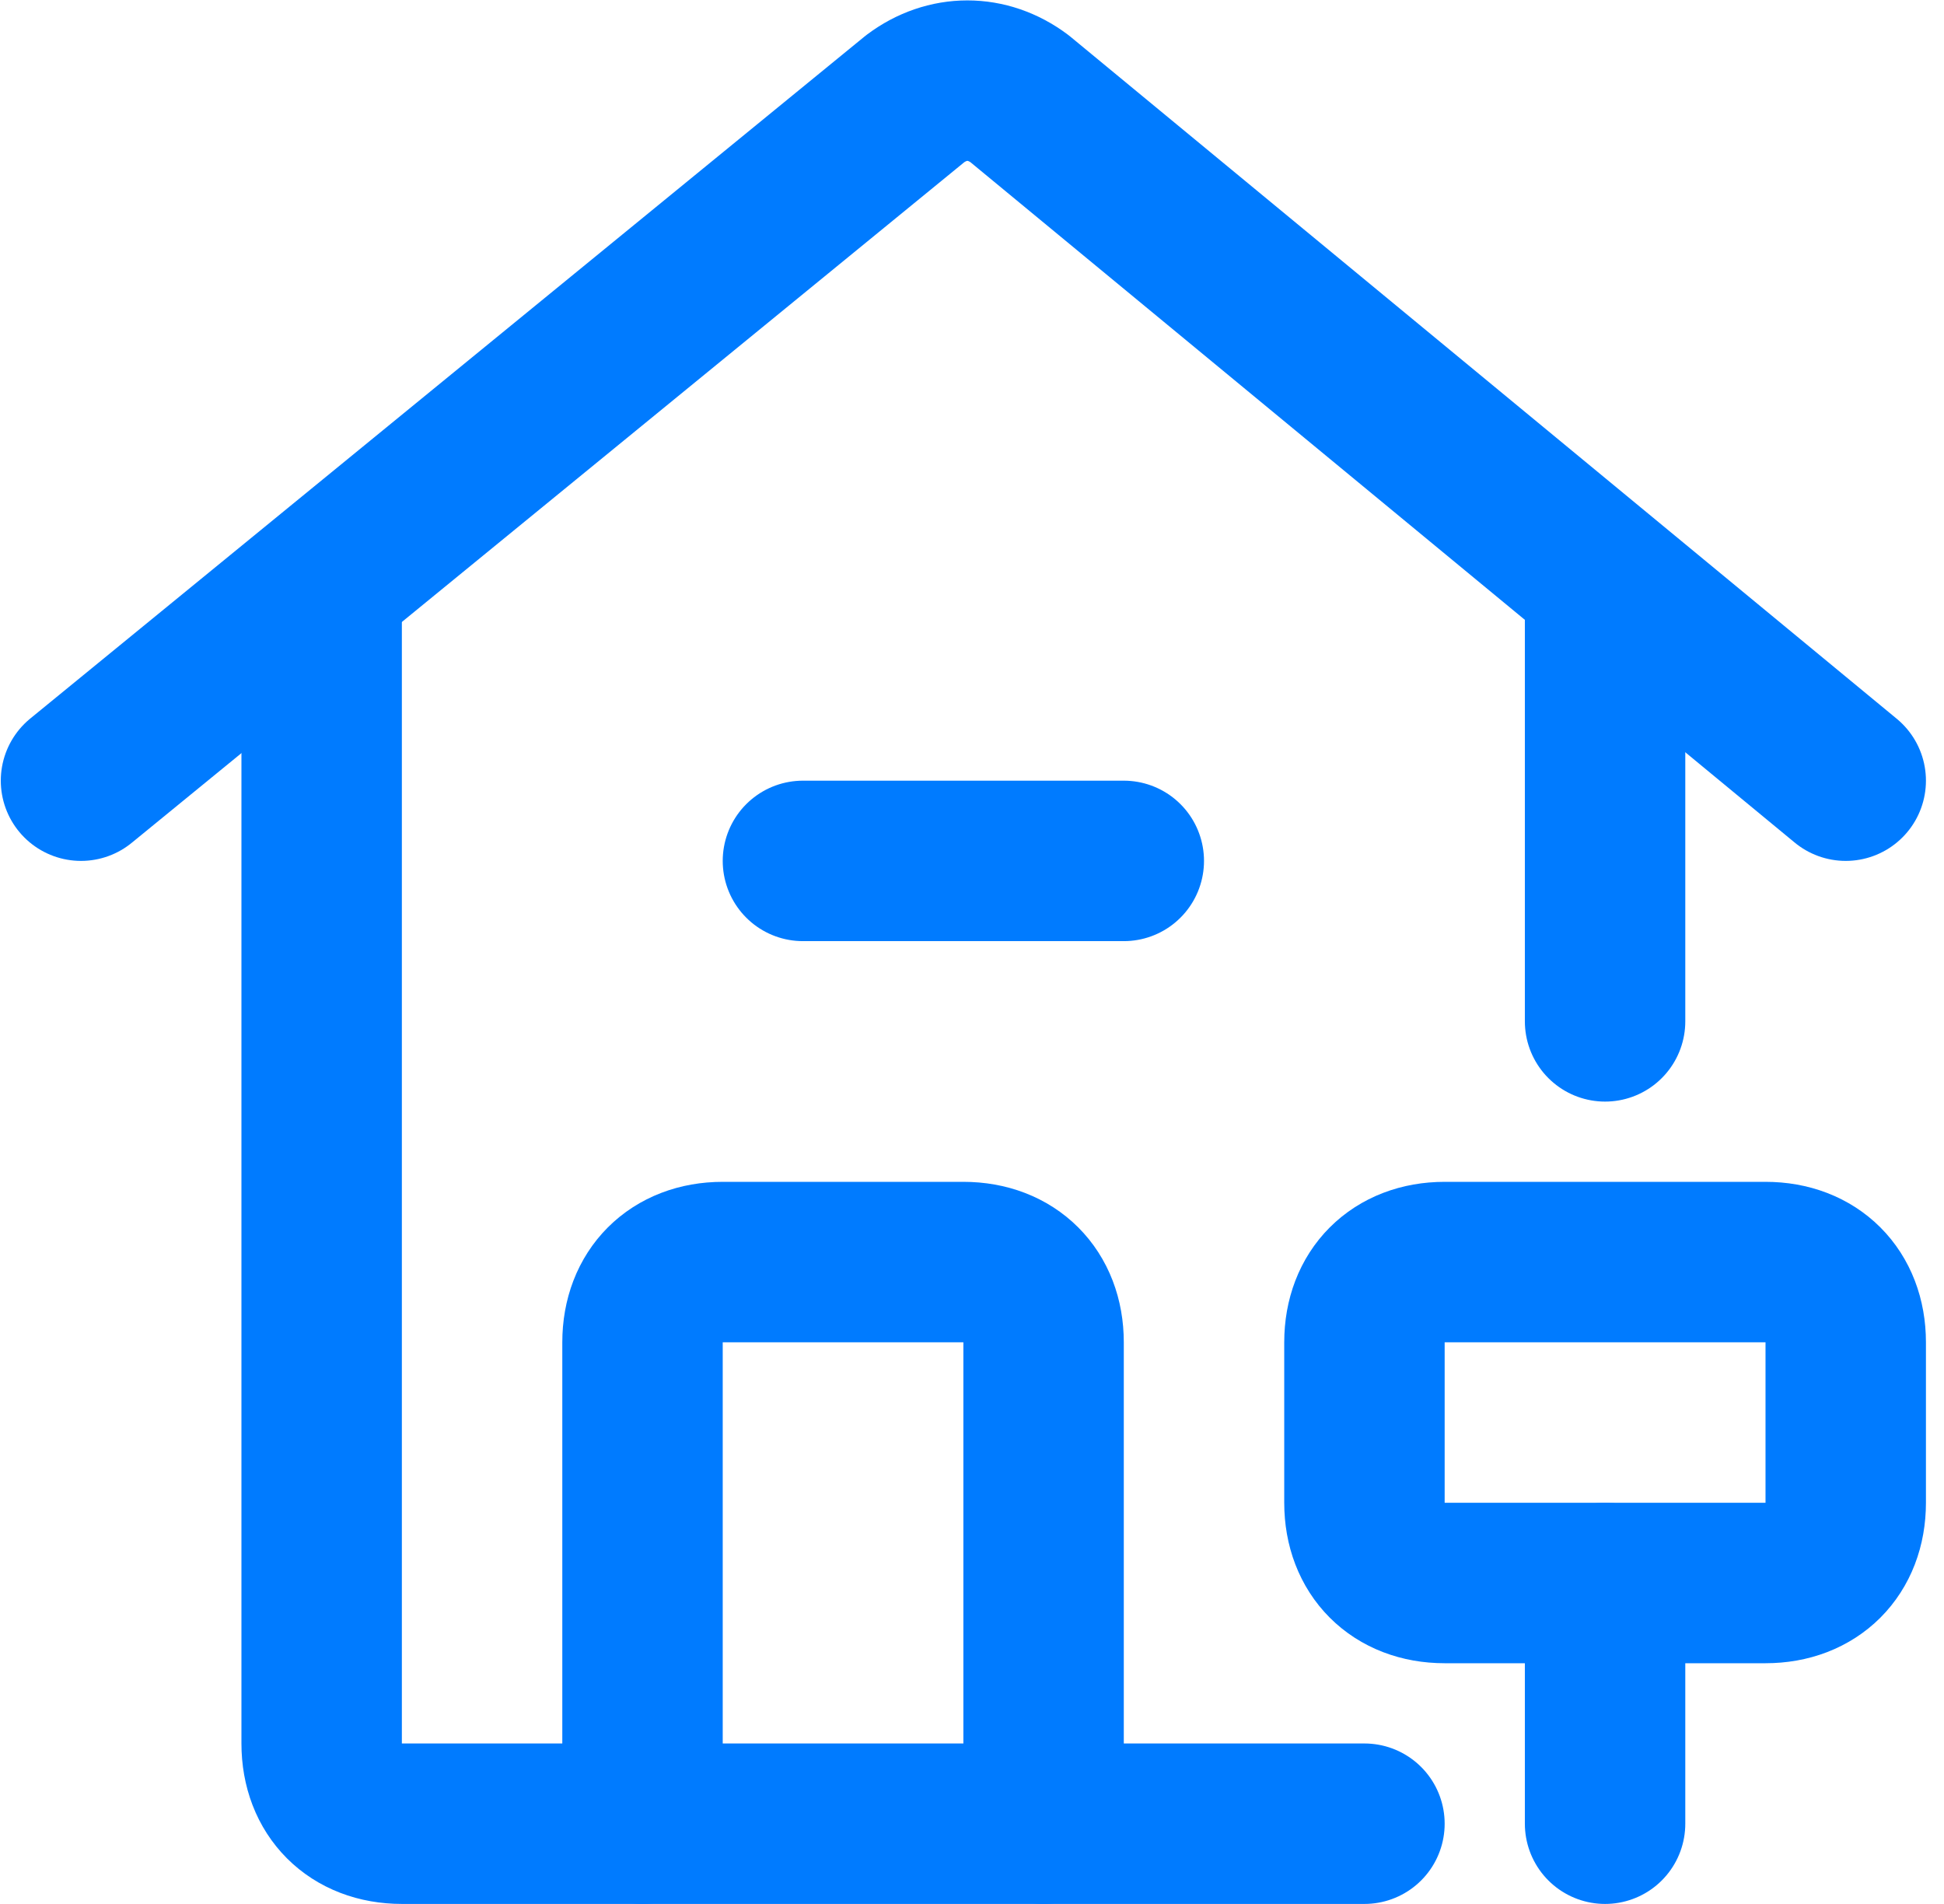 <svg width="96" height="94" viewBox="0 0 96 94" fill="none" xmlns="http://www.w3.org/2000/svg">
<path d="M31.729 90.039V66.271C31.729 63.895 33.313 62.31 35.69 62.31H47.574C49.95 62.31 51.535 63.895 51.535 66.271V90.039" stroke="#007BFF" stroke-width="7.922" stroke-linecap="round" stroke-linejoin="round"/>
<path d="M39.651 42.504H55.496" stroke="#007BFF" stroke-width="7.922" stroke-linecap="round" stroke-linejoin="round"/>
<path d="M4 38.543L45.197 4.872C46.781 3.684 48.762 3.684 50.346 4.872L91.147 38.543" stroke="#007BFF" stroke-width="7.922" stroke-linecap="round" stroke-linejoin="round"/>
<path d="M15.884 30.62V86.078C15.884 88.454 17.468 90.039 19.845 90.039H67.38" stroke="#007BFF" stroke-width="7.922" stroke-linecap="round" stroke-linejoin="round"/>
<path d="M79.263 90.039V78.155" stroke="#007BFF" stroke-width="7.922" stroke-linecap="round"/>
<path d="M79.263 50.426V30.62" stroke="#007BFF" stroke-width="7.922" stroke-linecap="round"/>
<path d="M71.341 62.31H87.186C89.562 62.31 91.147 63.895 91.147 66.271V74.194C91.147 76.571 89.562 78.155 87.186 78.155H71.341C68.964 78.155 67.38 76.571 67.38 74.194V66.271C67.38 63.895 68.964 62.31 71.341 62.31Z" stroke="#007BFF" stroke-width="7.922" stroke-linecap="round" stroke-linejoin="round"/>
</svg>